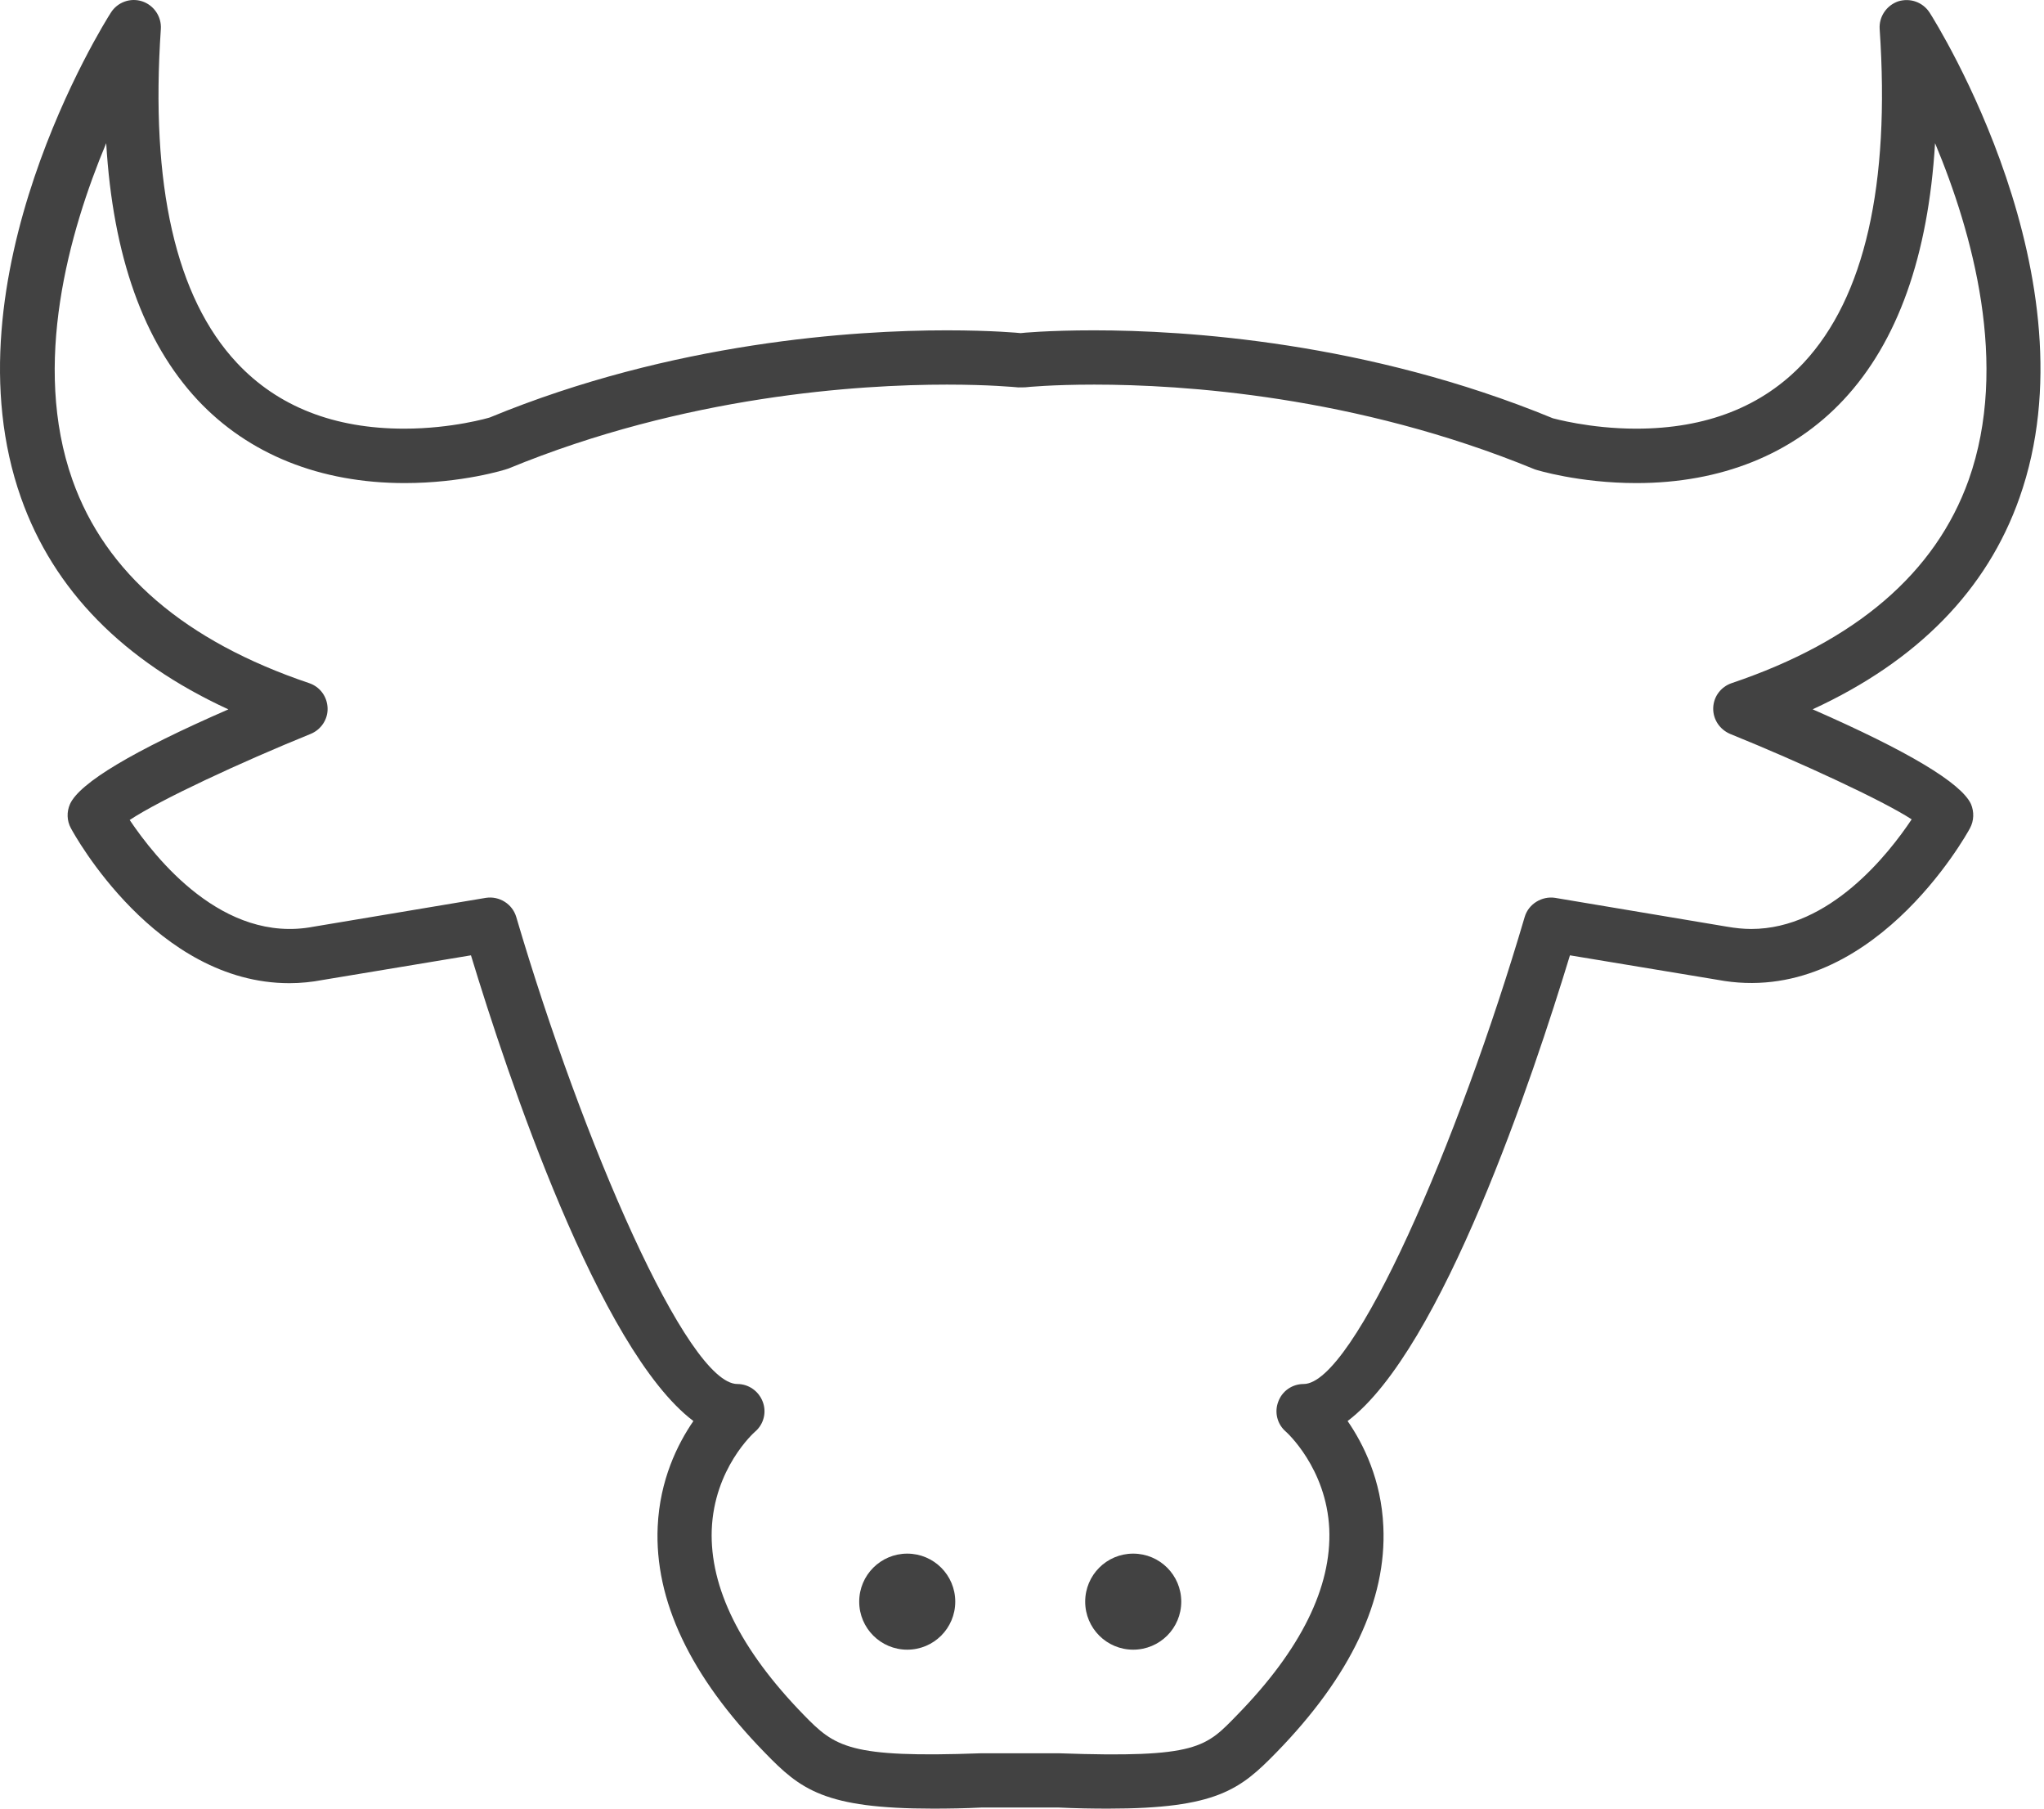 <svg width="104" height="92" viewBox="0 0 104 92" fill="none" xmlns="http://www.w3.org/2000/svg">
<g id="Group">
<g id="Group_2">
<path id="Vector" d="M102.753 25.32C106.683 14.2 98.528 1.185 98.18 0.641C97.838 0.114 97.2 -0.119 96.585 0.067C95.987 0.273 95.598 0.851 95.638 1.473C96.179 9.421 94.868 15.13 91.773 18.453C89.683 20.683 86.817 21.805 83.249 21.805C80.869 21.805 79.03 21.277 79.011 21.277C69.561 17.384 60.328 16.803 55.657 16.803C53.33 16.803 51.934 16.939 51.934 16.945C51.887 16.939 50.491 16.803 48.162 16.803C43.494 16.803 34.253 17.384 24.917 21.237C24.898 21.244 23.026 21.805 20.565 21.805C17.002 21.805 14.132 20.683 12.049 18.453C8.944 15.131 7.643 9.422 8.184 1.473C8.224 0.845 7.831 0.267 7.234 0.068C6.629 -0.129 5.975 0.114 5.642 0.642C5.289 1.185 -2.861 14.2 1.068 25.32C2.725 30.011 6.265 33.62 11.62 36.084C6.765 38.2 4.057 39.819 3.562 40.9C3.386 41.299 3.4 41.752 3.608 42.13C3.78 42.455 7.937 50.012 14.723 50.012C15.288 50.012 15.869 49.954 16.43 49.846L23.963 48.595C25.823 54.717 30.474 68.654 35.28 72.284C34.471 73.461 33.572 75.279 33.464 77.651C33.291 81.395 35.121 85.269 38.911 89.149C40.728 91.025 41.94 92 47.469 92C48.228 92 49.066 91.988 49.958 91.944H53.844C54.782 91.988 55.628 92 56.379 92C61.908 92 63.108 91.021 64.937 89.149C68.723 85.269 70.56 81.395 70.385 77.651C70.282 75.279 69.378 73.461 68.567 72.284C73.379 68.654 78.015 54.716 79.88 48.595L87.383 49.839C95.138 51.303 100.052 42.472 100.234 42.127C100.441 41.745 100.449 41.291 100.285 40.9C99.78 39.822 97.084 38.21 92.228 36.081C97.555 33.627 101.1 30.018 102.753 25.32ZM88.109 34.749C87.561 34.935 87.186 35.432 87.169 36.016C87.155 36.591 87.499 37.108 88.034 37.334C91.637 38.794 95.801 40.724 97.267 41.678C96.104 43.425 93.103 47.254 89.108 47.254C88.709 47.254 88.308 47.213 87.854 47.135L79.121 45.671C78.455 45.57 77.77 45.98 77.577 46.644C74.201 58.115 68.875 70.401 66.329 70.401C65.747 70.401 65.233 70.759 65.037 71.304C64.832 71.841 64.988 72.452 65.426 72.825C65.451 72.844 67.491 74.676 67.634 77.773C67.761 80.728 66.194 83.91 62.959 87.224C61.35 88.878 60.952 89.435 53.889 89.185H49.906C43.201 89.429 42.485 88.867 40.887 87.224C37.676 83.926 36.108 80.76 36.214 77.815C36.336 74.694 38.34 72.895 38.419 72.825C38.858 72.452 39.014 71.841 38.809 71.304C38.605 70.766 38.096 70.401 37.518 70.401C34.971 70.401 29.645 58.115 26.267 46.644C26.071 45.98 25.402 45.567 24.724 45.671L15.951 47.139C11.341 48.017 7.902 43.644 6.598 41.711C8.164 40.673 12.256 38.774 15.802 37.334C16.337 37.118 16.69 36.587 16.668 36.016C16.647 35.432 16.281 34.935 15.729 34.749C9.418 32.62 5.361 29.146 3.687 24.417C1.61 18.55 3.511 11.804 5.404 7.282C5.743 13.017 7.303 17.394 10.053 20.344C12.642 23.109 16.287 24.573 20.593 24.573C23.49 24.573 25.67 23.91 25.87 23.833C34.886 20.118 43.714 19.564 48.178 19.564C50.341 19.564 51.635 19.692 51.81 19.706C51.86 19.706 52.138 19.706 52.183 19.7C52.217 19.693 53.512 19.564 55.676 19.564C60.136 19.564 68.965 20.118 78.096 23.877C78.184 23.91 80.357 24.573 83.262 24.573C87.564 24.573 91.21 23.109 93.798 20.341C96.556 17.391 98.11 13.017 98.457 7.282C100.349 11.804 102.248 18.55 100.167 24.414C98.477 29.146 94.428 32.62 88.109 34.749Z" fill="#424242"/>
<path id="Vector_2" d="M46.161 79.029C47.511 79.029 48.604 80.121 48.604 81.472C48.604 82.822 47.511 83.915 46.161 83.915C44.812 83.915 43.717 82.822 43.717 81.472C43.717 80.12 44.813 79.029 46.161 79.029Z" fill="#424242"/>
<path id="Vector_3" d="M57.656 79.029C59.009 79.029 60.103 80.121 60.103 81.472C60.103 82.822 59.009 83.915 57.656 83.915C56.308 83.915 55.215 82.822 55.215 81.472C55.215 80.12 56.308 79.029 57.656 79.029Z" fill="#424242"/>
</g>
</g>
</svg>
